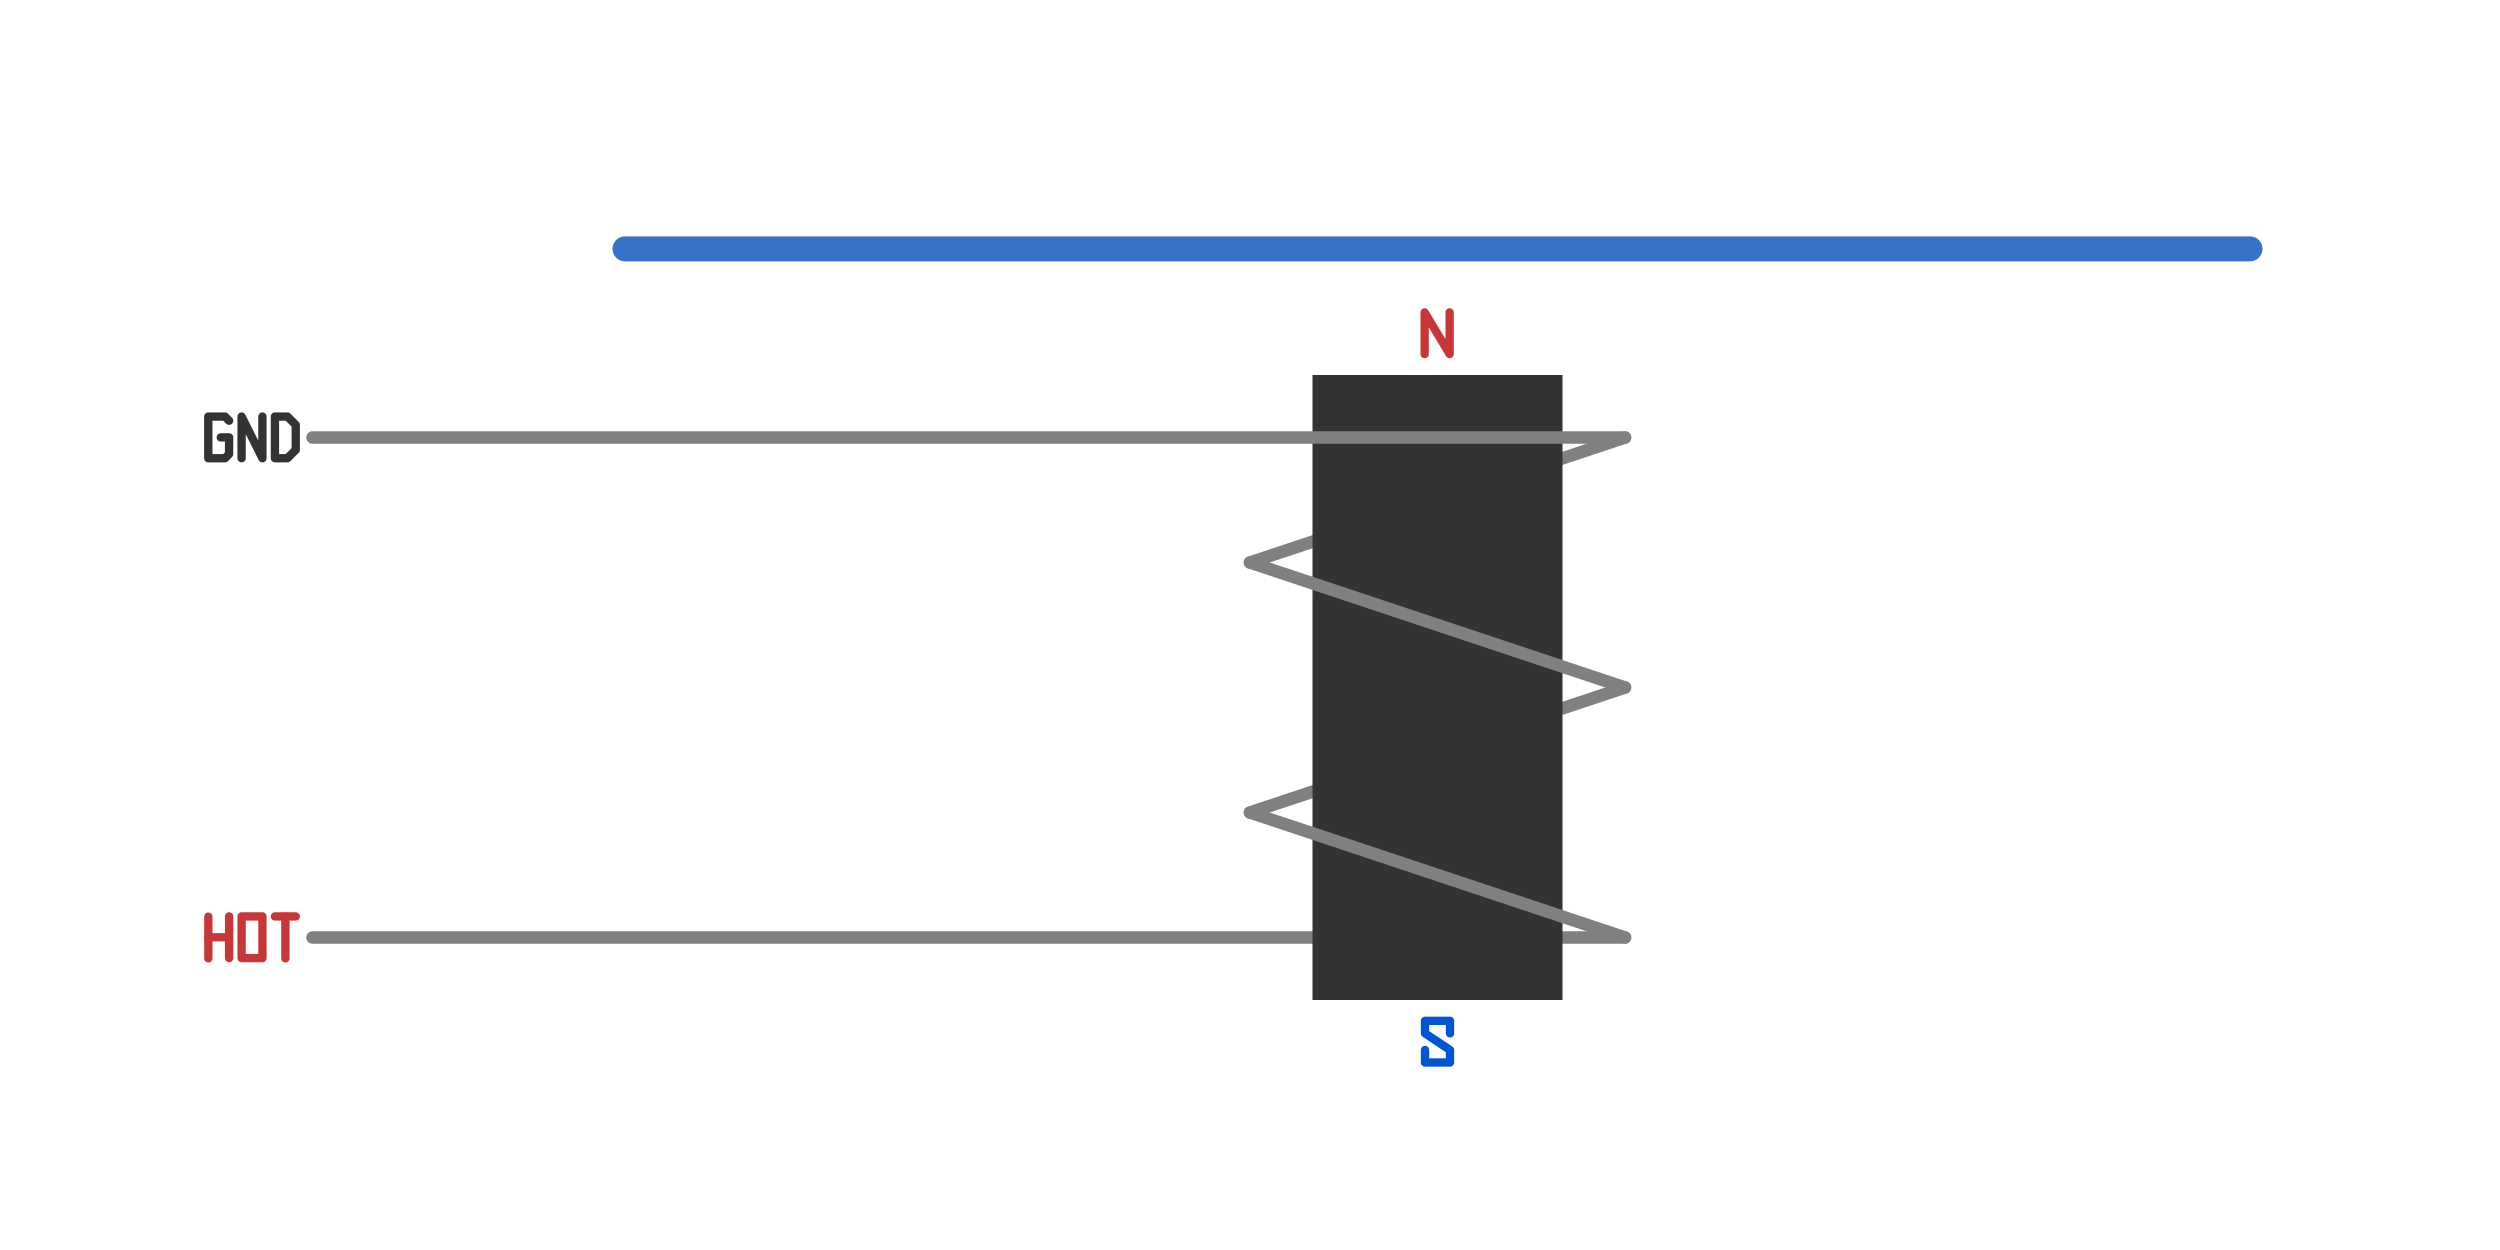 <?xml version="1.0" encoding="UTF-8" standalone="no"?>
<!-- Created with Inkscape (http://www.inkscape.org/) -->

<svg
   xmlns:dc="http://purl.org/dc/elements/1.1/"
   xmlns:cc="http://creativecommons.org/ns#"
   xmlns:rdf="http://www.w3.org/1999/02/22-rdf-syntax-ns#"
   xmlns:svg="http://www.w3.org/2000/svg"
   xmlns="http://www.w3.org/2000/svg"
   xmlns:sodipodi="http://sodipodi.sourceforge.net/DTD/sodipodi-0.dtd"
   xmlns:inkscape="http://www.inkscape.org/namespaces/inkscape"
   width="600"
   height="300"
   viewBox="0 100 800 400"
   id="svg2"
   version="1.1"
   inkscape:version="0.48.4 r9939"
   sodipodi:docname="guitar.svg">
  <defs
     id="defs4" />
  <sodipodi:namedview
     id="base"
     pagecolor="#ffffff"
     bordercolor="#666666"
     borderopacity="1.0"
     inkscape:pageopacity="0.0"
     inkscape:pageshadow="2"
     inkscape:zoom="1"
     inkscape:cx="393.38959"
     inkscape:cy="61.512451"
     inkscape:document-units="px"
     inkscape:current-layer="layer1"
     showgrid="true"
     width="600px"
     showguides="true"
     inkscape:guide-bbox="true"
     inkscape:window-width="1920"
     inkscape:window-height="1050"
     inkscape:window-x="0"
     inkscape:window-y="30"
     inkscape:window-maximized="1">
    <inkscape:grid
       type="xygrid"
       id="grid2985"
       empspacing="5"
       visible="true"
       enabled="true"
       snapvisiblegridlinesonly="true" />
  </sodipodi:namedview>
  <g
     inkscape:label="Layer 1"
     inkscape:groupmode="layer"
     id="layer1"
     transform="translate(0,-452.362)">
    <path
       style="fill:none;stroke:#3771c8;stroke-width:8;stroke-linecap:round;stroke-linejoin:round;stroke-opacity:1"
       d="m 200,632 c 160,0 360,0 520,0"
       id="string1"
       inkscape:connector-curvature="0"
       sodipodi:nodetypes="cc" />
    <path
       sodipodi:nodetypes="cc"
       inkscape:connector-curvature="0"
       id="path3007"
       class="wire"
       d="m 400,812.362 120,-40"
       style="fill:none;stroke:#808080;stroke-width:4;stroke-linecap:round;stroke-linejoin:round;stroke-opacity:1" />
    <path
       style="fill:none;stroke:#808080;stroke-width:4;stroke-linecap:round;stroke-linejoin:round;stroke-opacity:1"
       d="m 520,852.362 -420,0"
       id="path2993"
       class="wire"
       inkscape:connector-curvature="0"
       sodipodi:nodetypes="cc" />
    <path
       style="fill:none;stroke:#808080;stroke-width:4;stroke-linecap:round;stroke-linejoin:round;stroke-opacity:1"
       d="m 400,732.362 120,-40"
       id="path2999"
       class="wire"
       inkscape:connector-curvature="0"
       sodipodi:nodetypes="cc" />
    <rect
       style="fill:#333333;fill-opacity:1;stroke:none"
       id="rect2991"
       width="80"
       height="200"
       x="420"
       y="672.362" />
    <path
       sodipodi:nodetypes="cc"
       inkscape:connector-curvature="0"
       id="path3003"
       class="wire"
       d="m 520,852.362 -120,-40"
       style="fill:none;stroke:#808080;stroke-width:4;stroke-linecap:round;stroke-linejoin:round;stroke-opacity:1" />
    <path
       style="fill:none;stroke:#808080;stroke-width:4;stroke-linecap:round;stroke-linejoin:round;stroke-opacity:1"
       d="m 520,772.362 -120,-40"
       id="path3005"
       class="wire"
       inkscape:connector-curvature="0"
       sodipodi:nodetypes="cc" />
    <path
       style="fill:none;stroke:#808080;stroke-width:4;stroke-linecap:round;stroke-linejoin:round;stroke-opacity:1"
       d="m 100,692.362 420,0"
       id="path3008"
       class="wire"
       inkscape:connector-curvature="0"
       sodipodi:nodetypes="cc" />
    <path
       style="fill:none;stroke:#c83737;stroke-width:2;stroke-linecap:round;stroke-linejoin:round;stroke-opacity:1"
       d="m 342,85 c 0,0 0,-10 0,-10 l 6,10 0,-10"
       id="path3768"
       inkscape:connector-curvature="0"
       transform="matrix(1.333,0,0,1.333,0,552.362)" />
    <path
       style="fill:none;stroke:#0055d4;stroke-width:2.667;stroke-linecap:round;stroke-linejoin:round;stroke-opacity:1"
       d="m 464,883.029 0,-4 -8,0 0,4 8,5.333 0,4 -8,0 0,-4"
       id="path3770"
       inkscape:connector-curvature="0"
       sodipodi:nodetypes="cccccccc" />
    <path
       style="fill:none;stroke:#c83737;stroke-width:2.667;stroke-linecap:round;stroke-linejoin:round;stroke-opacity:1"
       d="m 66.667,845.696 0,13.333"
       id="path3776"
       inkscape:connector-curvature="0"
       sodipodi:nodetypes="cc" />
    <path
       style="fill:none;stroke:#c83737;stroke-width:2;stroke-linecap:round;stroke-linejoin:round;stroke-opacity:1"
       d="m 55,230 0,-10"
       id="path3778"
       inkscape:connector-curvature="0"
       transform="matrix(1.333,0,0,1.333,0,552.362)"
       sodipodi:nodetypes="cc" />
    <path
       style="fill:none;stroke:#c83737;stroke-width:2;stroke-linecap:round;stroke-linejoin:round;stroke-opacity:1"
       d="m 50,225 c 1,0 5,0 5,0"
       id="path3780"
       inkscape:connector-curvature="0"
       transform="matrix(1.333,0,0,1.333,0,552.362)"
       sodipodi:nodetypes="cc" />
    <path
       style="fill:none;stroke:#c83737;stroke-width:2;stroke-linecap:round;stroke-linejoin:round;stroke-opacity:1"
       d="m 58,230 0,-10 5,0 0,10 z"
       id="path3782"
       inkscape:connector-curvature="0"
       transform="matrix(1.333,0,0,1.333,0,552.362)"
       sodipodi:nodetypes="ccccc" />
    <path
       style="fill:none;stroke:#c83737;stroke-width:2;stroke-linecap:round;stroke-linejoin:round;stroke-opacity:1"
       d="m 66,220 5,0"
       id="path3784"
       inkscape:connector-curvature="0"
       sodipodi:nodetypes="cc"
       transform="matrix(1.333,0,0,1.333,0,552.362)" />
    <path
       style="fill:none;stroke:#c83737;stroke-width:2.667;stroke-linecap:round;stroke-linejoin:round;stroke-opacity:1"
       d="m 91.333,845.696 0,13.333"
       id="path3786"
       inkscape:connector-curvature="0"
       sodipodi:nodetypes="cc" />
    <path
       style="fill:none;stroke:#333333;stroke-width:2;stroke-linecap:round;stroke-linejoin:round;stroke-opacity:1"
       d="m 55,101 -1,-1 -4,0 0,10 4,0 0.984,-0.984 0.016,-4.016 -2,0"
       id="path3788"
       inkscape:connector-curvature="0"
       transform="matrix(1.333,0,0,1.333,0,552.362)"
       sodipodi:nodetypes="cccccccc" />
    <path
       style="fill:none;stroke:#333333;stroke-width:2;stroke-linecap:round;stroke-linejoin:round;stroke-opacity:1"
       d="m 58,110 0,-10 5,10 0,-10"
       id="path3790"
       inkscape:connector-curvature="0"
       transform="matrix(1.333,0,0,1.333,0,552.362)"
       sodipodi:nodetypes="cccc" />
    <path
       style="fill:none;stroke:#333333;stroke-width:2;stroke-linecap:round;stroke-linejoin:round;stroke-opacity:1"
       d="m 66,100 0,10 3,0 2,-2 0,-6 -2,-2 z"
       id="path3792"
       inkscape:connector-curvature="0"
       transform="matrix(1.333,0,0,1.333,0,552.362)"
       sodipodi:nodetypes="ccccccc" />
  </g>
</svg>
